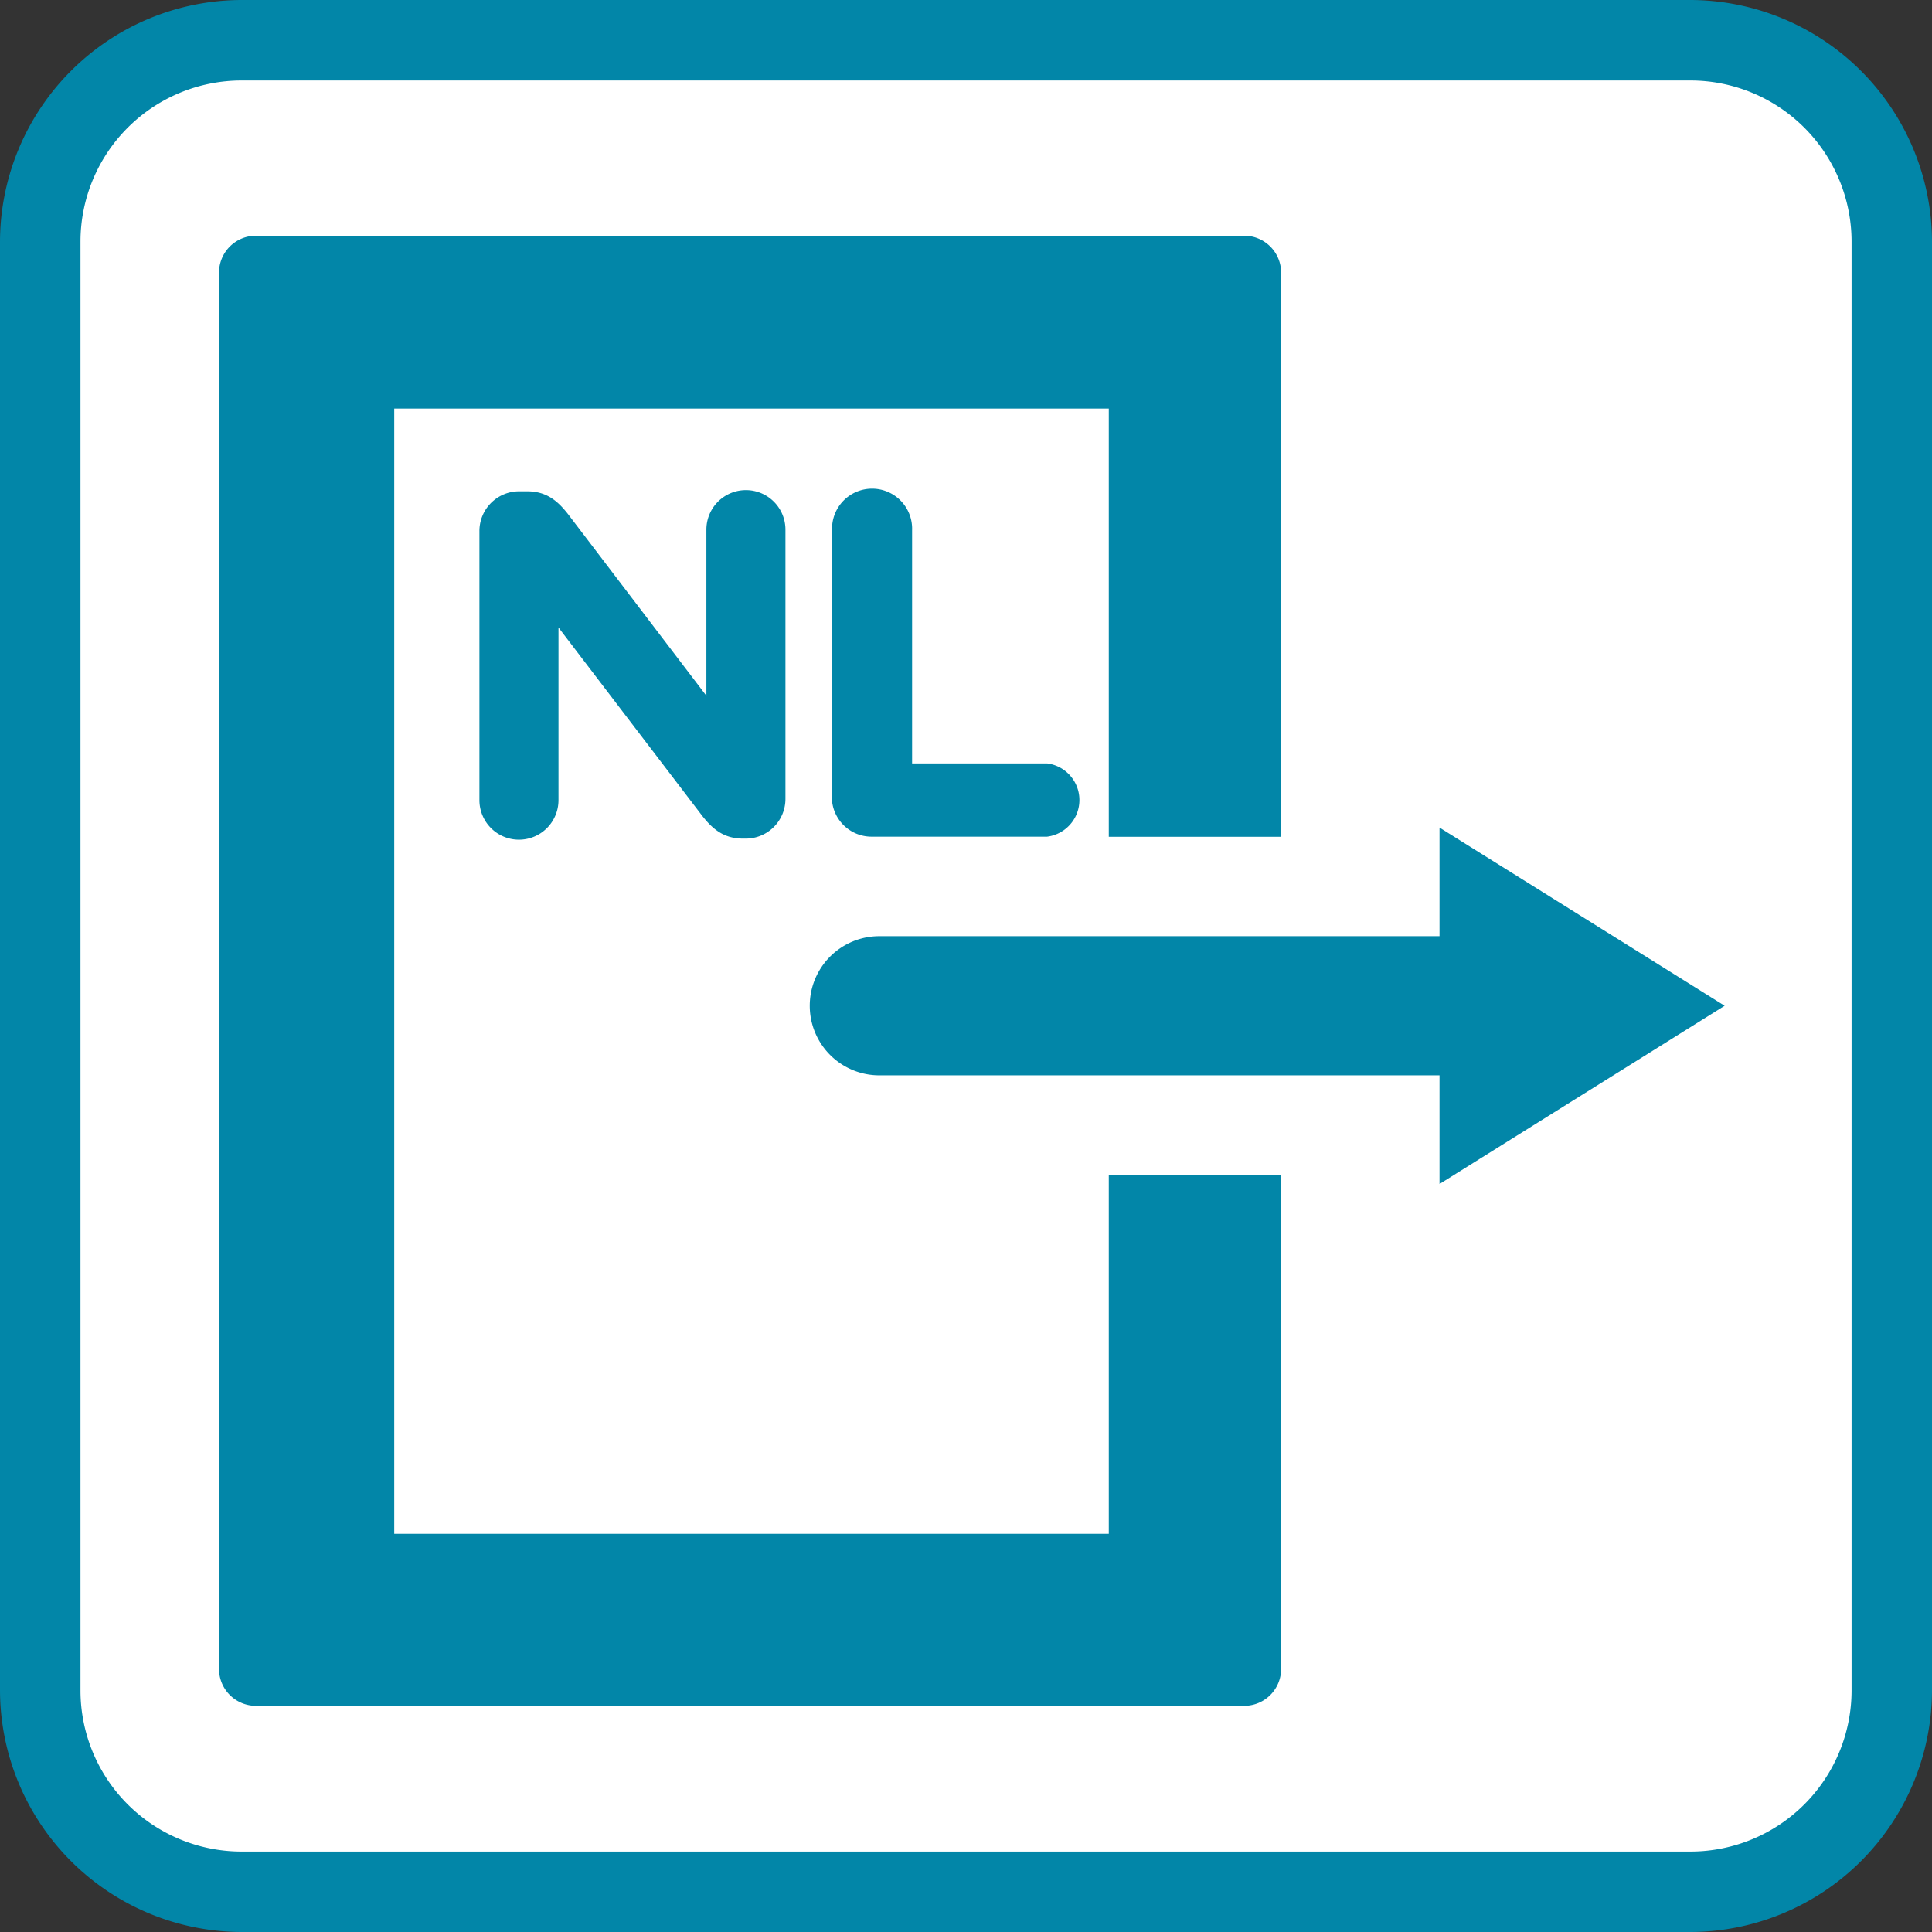 <svg xmlns="http://www.w3.org/2000/svg" width="120mm" height="120mm" viewBox="0 0 340.16 340.16"><rect x="0" y="0" width="340.16" height="340.16" fill="#333333" stroke="none"/><defs><style>.a{fill:#fff;}.b,.c{fill:#0286a8;}.c{stroke:#0286a8;stroke-miterlimit:10;}</style></defs><title>buitenland</title><rect class="a" x="7.09" y="7.09" width="325.98" height="325.98" rx="35.43" ry="35.43"/><path class="b" d="M297.64,14.17A28.38,28.38,0,0,1,326,42.52V297.64A28.38,28.38,0,0,1,297.64,326H42.52a28.38,28.38,0,0,1-28.35-28.35V42.52A28.38,28.38,0,0,1,42.52,14.17H297.64m0-14.17H42.52A42.64,42.64,0,0,0,0,42.52V297.64a42.64,42.64,0,0,0,42.52,42.52H297.64a42.64,42.64,0,0,0,42.52-42.52V42.52A42.64,42.64,0,0,0,297.64,0h0Z" transform="translate(0)"/><path class="c" d="M84.91,93.51A6.49,6.49,0,0,1,91.46,87h1.36c3.15,0,5,1.53,6.8,3.83l25.25,33.15V93.25a6.46,6.46,0,0,1,12.92,0V140.6a6.49,6.49,0,0,1-6.55,6.55h-0.42c-3.15,0-5-1.53-6.8-3.83L97.83,109v31.88a6.46,6.46,0,1,1-12.92,0V93.51Z" transform="translate(0)"/><path class="c" d="M147,93.34a6.55,6.55,0,1,1,13.09,0v41.57h24.23a6,6,0,0,1,0,11.9H153.51a6.49,6.49,0,0,1-6.55-6.55V93.34Z" transform="translate(0)"/><path class="c" d="M195.72,207.33v63.22H68.91V71.43H195.72v75.4h29.34V48a6,6,0,0,0-6-6h-174a6,6,0,0,0-6,6V293.84a6,6,0,0,0,6,6h174a6,6,0,0,0,6-6V207.33H195.72Z" transform="translate(0)"/><polygon class="b" points="253.94 146.61 302.7 177.07 253.95 207.55 253.94 146.61"/><path class="b" d="M253.45,208.46V145.71l50.2,31.37Zm1-60.95v59.14l47.31-29.58Z" transform="translate(0)"/><line class="b" x1="273.75" y1="177.08" x2="154.82" y2="177.08"/><path class="b" d="M273.75,189.33H154.82a12.25,12.25,0,1,1,0-24.5H273.75A12.25,12.25,0,0,1,273.75,189.33Z" transform="translate(0)"/></svg>